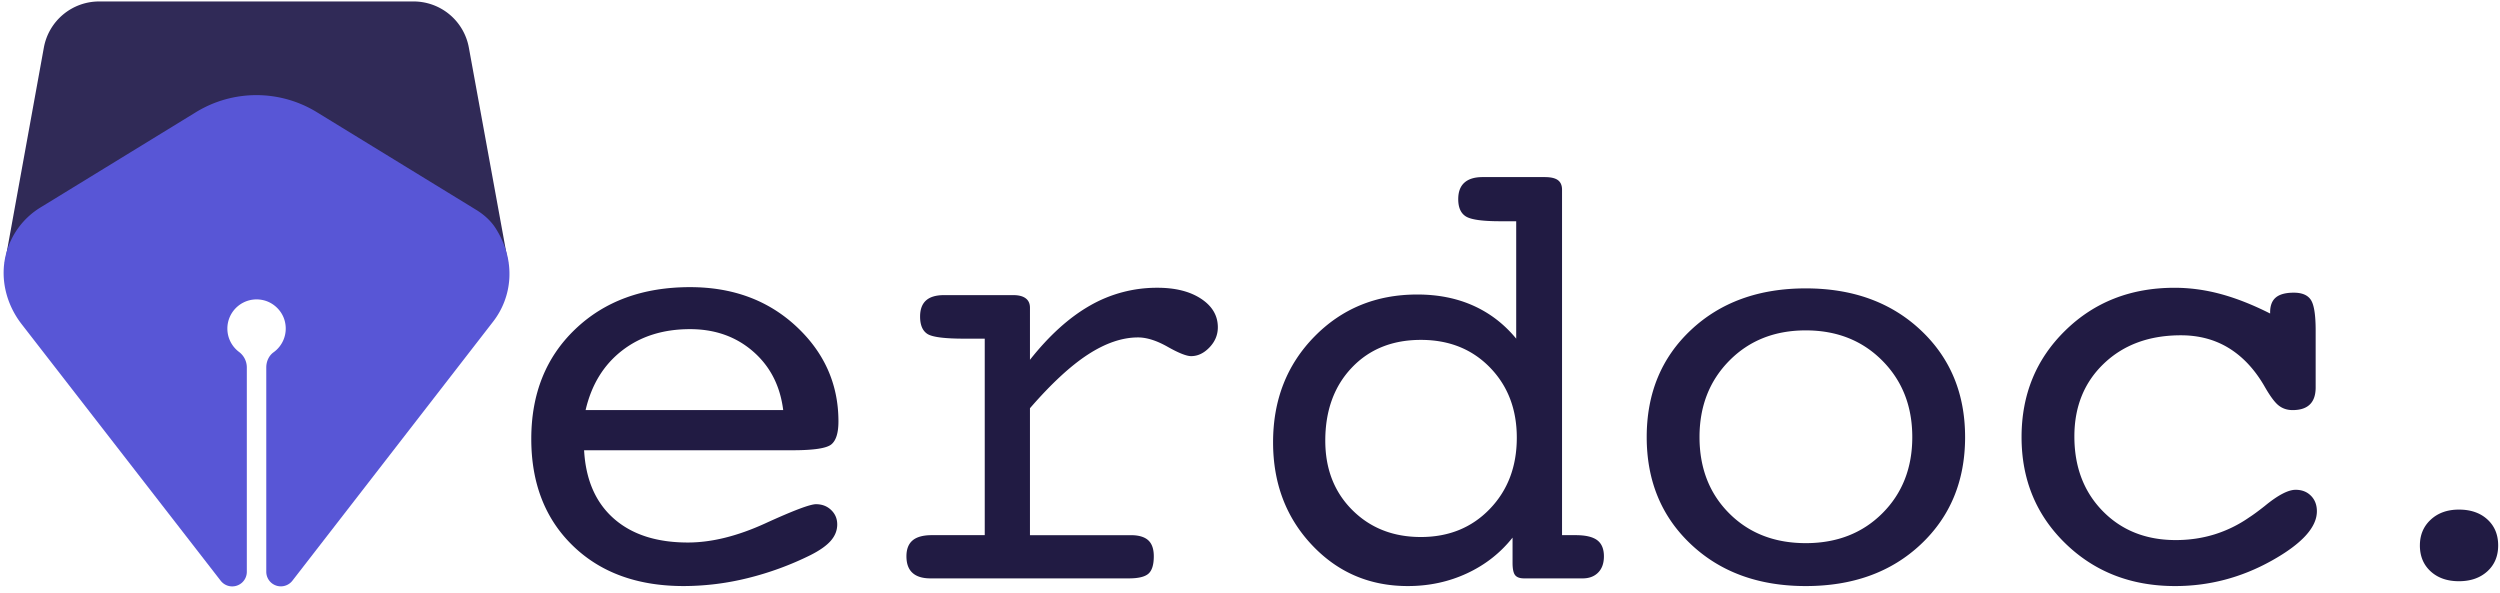 <svg xmlns="http://www.w3.org/2000/svg" width="316" height="75">
  <g fill="none" fill-rule="evenodd">
    <path fill="#211B43" fill-rule="nonzero" d="M73.83 56.91c.204 3.72 1.45 6.595 3.74 8.623 2.289 2.027 5.416 3.041 9.38 3.041 2.993 0 6.253-.807 9.783-2.421 3.53-1.615 5.665-2.422 6.407-2.422.767 0 1.407.245 1.918.736.512.49.768 1.098.768 1.821 0 .75-.269 1.434-.806 2.054-.537.62-1.394 1.227-2.57 1.821a38.706 38.706 0 0 1-7.923 2.906 33.792 33.792 0 0 1-8.114 1.008c-5.832 0-10.5-1.699-14.003-5.096-3.504-3.397-5.256-7.898-5.256-13.504 0-5.71 1.854-10.333 5.563-13.872 3.708-3.54 8.542-5.31 14.502-5.31 5.396 0 9.872 1.654 13.427 4.96 3.555 3.307 5.333 7.312 5.333 12.013 0 1.447-.3 2.416-.902 2.906-.6.491-2.231.737-4.891.737H73.829zm.191-5.075h24.976c-.384-3.075-1.656-5.548-3.818-7.421-2.16-1.873-4.814-2.81-7.96-2.81-3.402 0-6.267.905-8.594 2.713-2.328 1.808-3.862 4.314-4.604 7.518zm56.166 15.81h12.737c.998 0 1.733.213 2.206.639.473.426.71 1.104.71 2.034 0 1.06-.224 1.79-.671 2.19-.448.4-1.273.6-2.475.6h-25.09c-.998 0-1.752-.232-2.264-.697-.512-.465-.767-1.163-.767-2.093 0-.904.262-1.576.786-2.015.524-.439 1.337-.659 2.436-.659h6.676V42.806h-2.609c-2.481 0-4.028-.2-4.642-.6-.614-.401-.92-1.131-.92-2.19 0-.904.248-1.582.747-2.035.499-.452 1.26-.678 2.283-.678h8.747c.69 0 1.215.136 1.573.407.358.271.537.665.537 1.182v6.588c2.43-3.075 4.962-5.36 7.596-6.86a16.943 16.943 0 0 1 8.517-2.247c2.277 0 4.118.465 5.525 1.395 1.407.93 2.11 2.132 2.11 3.604 0 .956-.352 1.802-1.055 2.538-.703.736-1.477 1.105-2.321 1.105-.588 0-1.58-.394-2.973-1.182-1.394-.788-2.641-1.182-3.741-1.182-1.995 0-4.099.717-6.311 2.15-2.212 1.434-4.661 3.701-7.347 6.801v16.042zm62.458 5.463c-.537 0-.914-.135-1.132-.407-.217-.27-.326-.794-.326-1.57v-3.177c-1.535 1.938-3.453 3.443-5.755 4.515-2.302 1.072-4.795 1.608-7.48 1.608-4.835 0-8.882-1.737-12.143-5.212-3.261-3.475-4.892-7.795-4.892-12.962 0-5.347 1.74-9.797 5.218-13.35 3.478-3.551 7.813-5.327 13.006-5.327 2.634 0 5 .471 7.097 1.414 2.097.943 3.9 2.332 5.41 4.166V27.965h-2.034c-2.225 0-3.664-.2-4.316-.601-.652-.4-.978-1.13-.978-2.19 0-.93.262-1.627.786-2.092.525-.465 1.285-.697 2.283-.697h7.865c.767 0 1.323.129 1.669.387.345.258.518.659.518 1.201v43.671h1.726c1.253 0 2.161.214 2.724.64.563.426.844 1.104.844 2.034 0 .879-.243 1.563-.73 2.054-.485.49-1.137.736-1.956.736h-7.404zM167.516 55.71c0 3.565 1.138 6.485 3.414 8.758 2.277 2.273 5.167 3.41 8.67 3.41 3.53 0 6.433-1.182 8.71-3.546 2.276-2.363 3.414-5.367 3.414-9.009 0-3.59-1.132-6.549-3.395-8.874-2.264-2.325-5.173-3.487-8.728-3.487-3.606 0-6.522 1.175-8.747 3.526-2.225 2.35-3.338 5.425-3.338 9.222zm60.731 12.943c3.94 0 7.168-1.26 9.688-3.778 2.519-2.519 3.778-5.729 3.778-9.63 0-3.9-1.266-7.123-3.798-9.668-2.532-2.544-5.754-3.816-9.668-3.816-3.913 0-7.129 1.272-9.648 3.816-2.52 2.545-3.78 5.768-3.78 9.668 0 3.927 1.254 7.143 3.76 9.65 2.507 2.505 5.73 3.758 9.668 3.758zm20.142-13.408c0 5.529-1.867 10.05-5.601 13.563-3.735 3.513-8.581 5.27-14.54 5.27-5.934 0-10.768-1.757-14.502-5.27-3.735-3.513-5.602-8.034-5.602-13.563 0-5.528 1.867-10.042 5.602-13.543 3.734-3.5 8.568-5.25 14.501-5.25 5.934 0 10.774 1.756 14.521 5.27 3.747 3.513 5.62 8.021 5.62 13.523zm38.556-15.616v-.155c0-.852.243-1.479.73-1.88.485-.4 1.24-.6 2.263-.6 1.049 0 1.771.31 2.168.93.396.62.594 1.899.594 3.837v7.207c0 .956-.243 1.673-.729 2.15-.486.479-1.215.718-2.187.718-.69 0-1.285-.2-1.783-.601-.5-.4-1.107-1.234-1.823-2.5-1.227-2.092-2.717-3.674-4.47-4.746-1.751-1.072-3.765-1.608-6.042-1.608-3.99 0-7.232 1.188-9.725 3.565-2.494 2.376-3.74 5.45-3.74 9.222 0 3.85 1.195 6.994 3.586 9.436 2.392 2.44 5.467 3.661 9.227 3.661 1.714 0 3.344-.239 4.892-.716a15.966 15.966 0 0 0 4.392-2.151c.486-.31 1.138-.788 1.957-1.434 1.662-1.369 2.967-2.054 3.913-2.054.793 0 1.439.252 1.938.756.498.504.748 1.156.748 1.957 0 2.04-1.912 4.127-5.736 6.258-3.824 2.131-7.884 3.197-12.18 3.197-5.55 0-10.174-1.795-13.87-5.386-3.695-3.591-5.543-8.073-5.543-13.447 0-5.373 1.841-9.861 5.524-13.465 3.683-3.604 8.287-5.406 13.812-5.406 1.943 0 3.894.265 5.85.795 1.957.53 4.035 1.35 6.234 2.46zm18.93 29.31c0-1.323.457-2.408 1.372-3.255.915-.848 2.102-1.272 3.562-1.272 1.494 0 2.694.416 3.6 1.246.907.831 1.36 1.924 1.36 3.28 0 1.357-.457 2.45-1.372 3.281-.915.83-2.11 1.246-3.588 1.246-1.477 0-2.668-.415-3.575-1.246-.906-.83-1.36-1.924-1.36-3.28z"/>
    <path fill="#302A57" d="M12.532.184h39.74a7.104 7.104 0 0 1 6.99 5.827l4.97 27.208H.607l4.936-27.2a7.104 7.104 0 0 1 6.99-5.835z"/>
    <path fill="#5856D6" d="M34.58 44.53a3.693 3.693 0 0 0 1.461-3.749c-.284-1.443-1.478-2.612-2.925-2.873a3.692 3.692 0 0 0-4.377 3.626c0 1.206.58 2.278 1.475 2.951.619.463.984 1.188.984 1.959v25.833a1.844 1.844 0 0 1-3.301 1.13L2.747 40.989C.765 38.444-.061 35.1.794 31.984a9.718 9.718 0 0 1 4.31-5.753l19.662-12.05a14.616 14.616 0 0 1 15.275-.005c6.945 4.256 16.626 10.19 20.14 12.342.98.6 1.858 1.375 2.474 2.345 2.628 4.133 2.09 8.687-.333 11.8L36.96 73.4a1.847 1.847 0 0 1-2.589.329 1.848 1.848 0 0 1-.714-1.458V46.446c0-.746.317-1.48.923-1.917"/>
  </g>
</svg>
